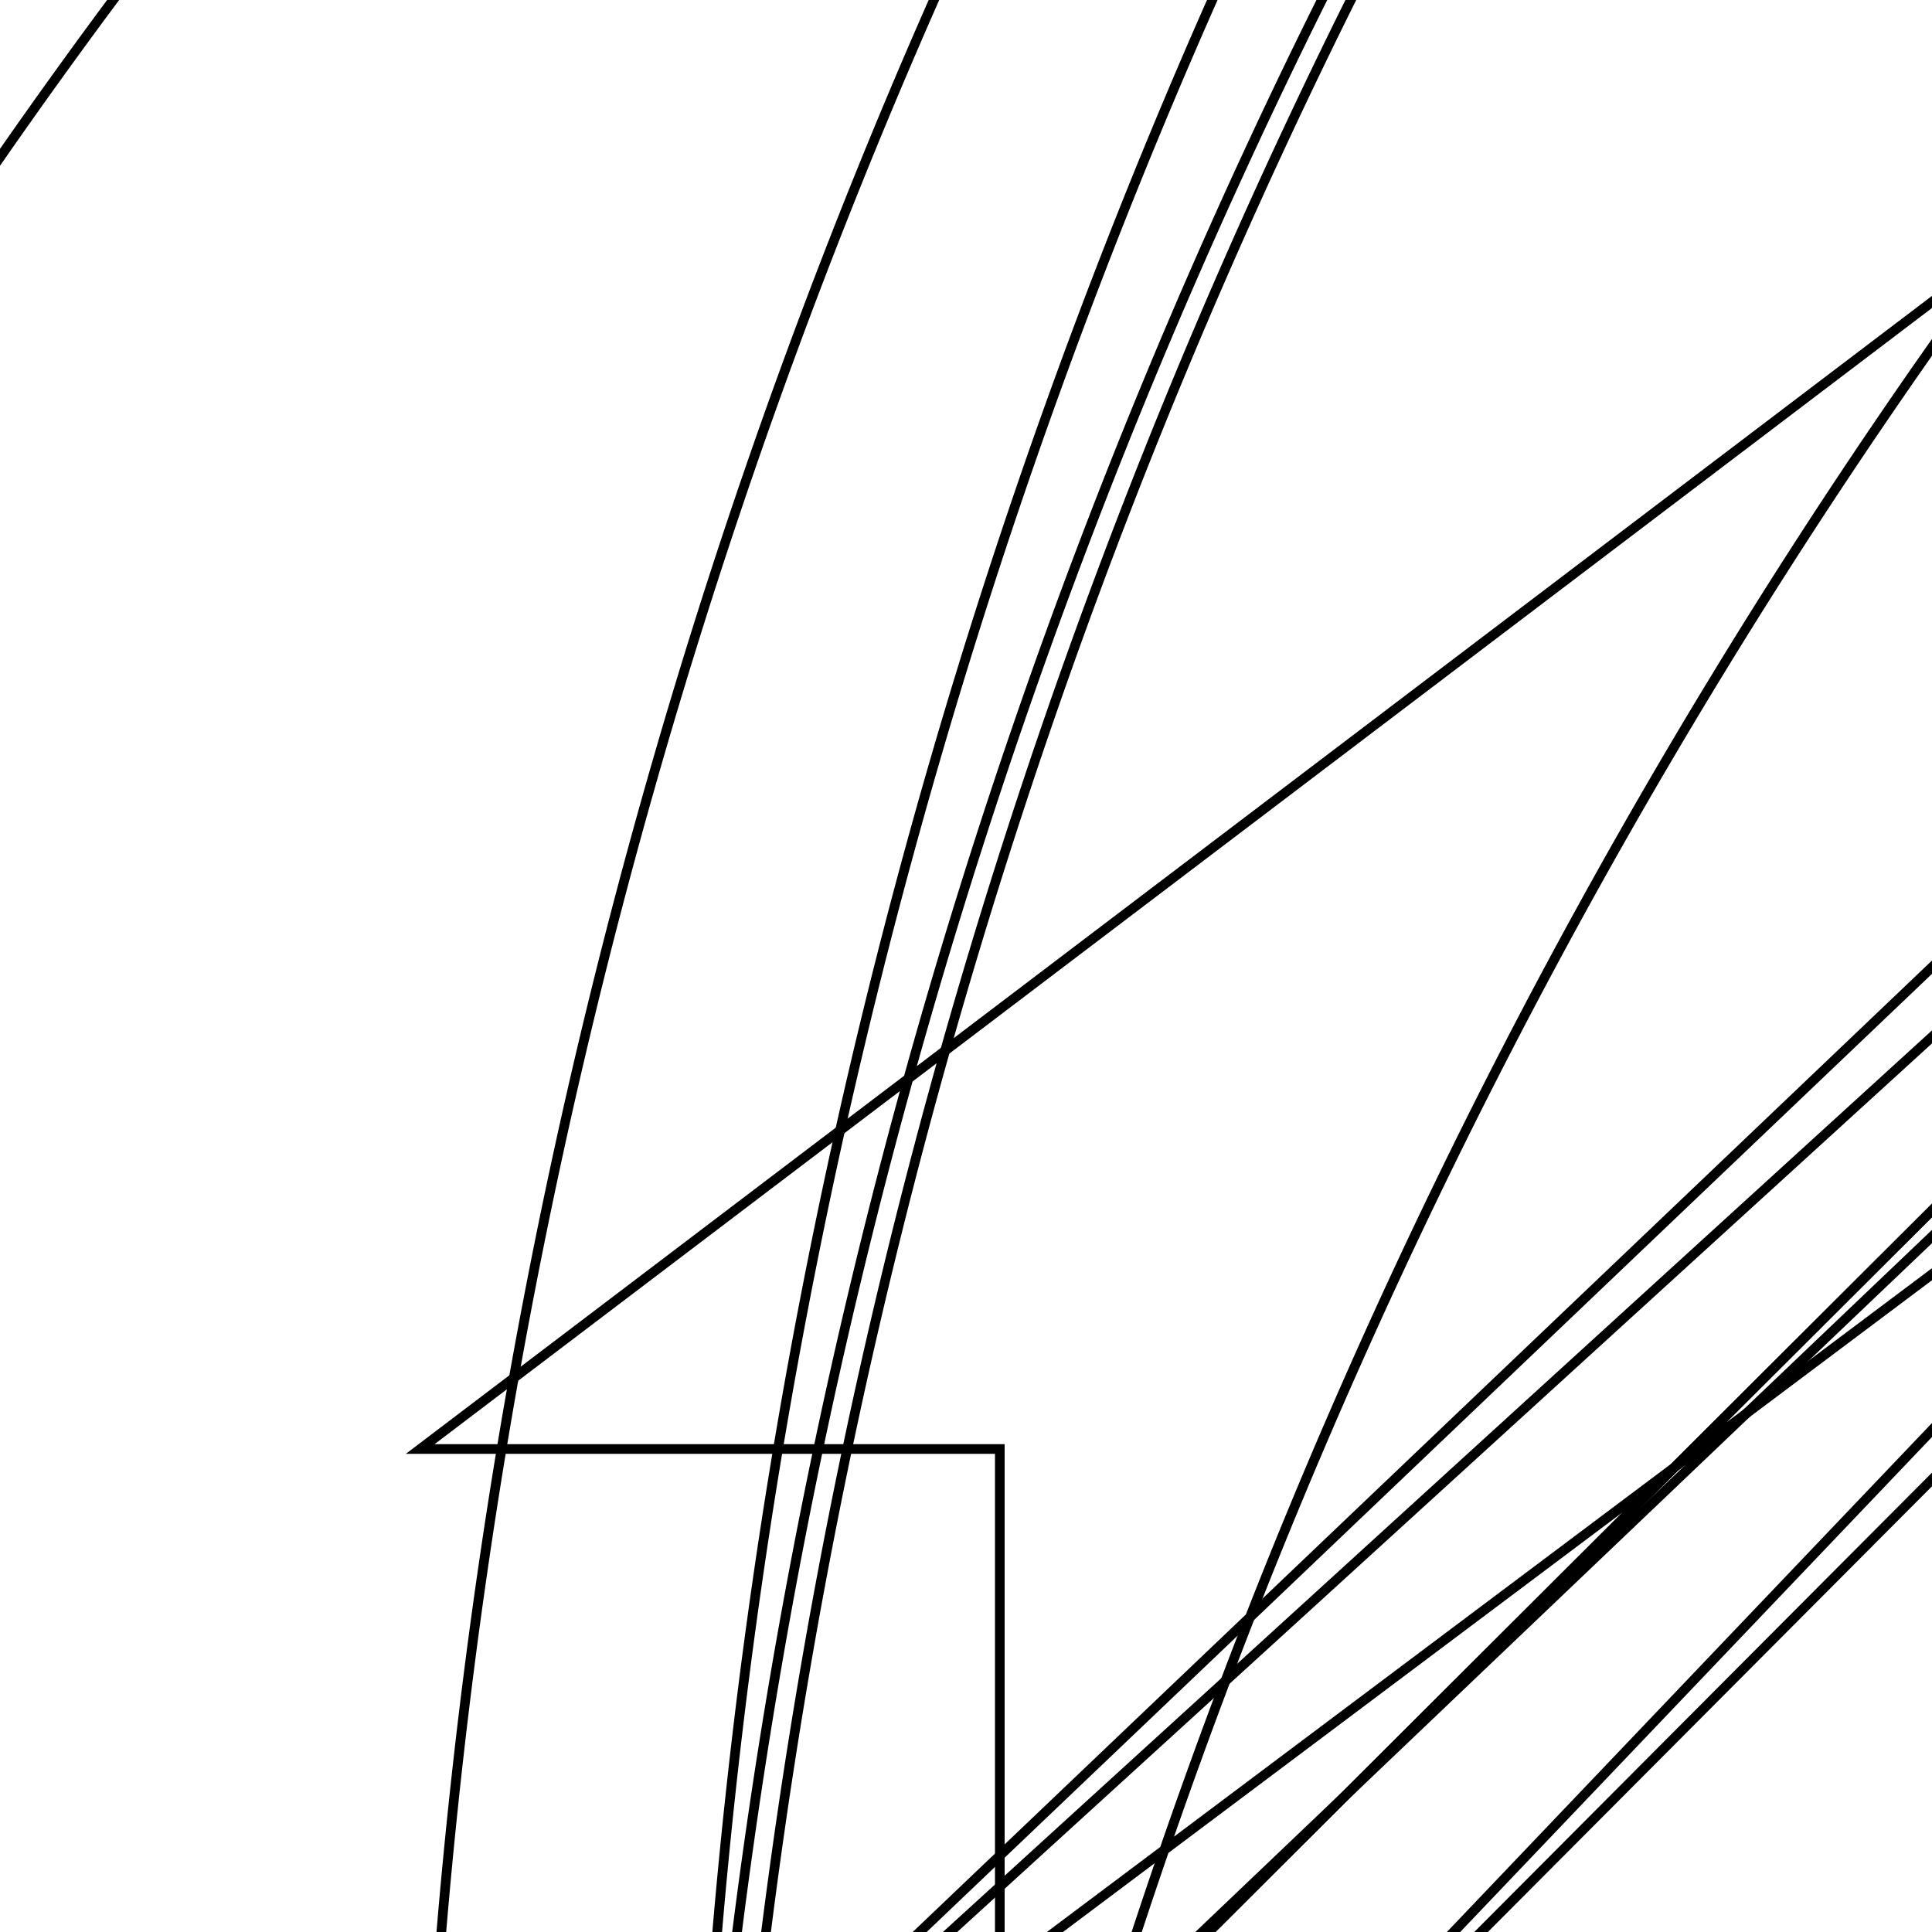 <svg version='1.1' x='0px' y='0px' viewBox='-10 -10 20 20' xmlns='http://www.w3.org/2000/svg'><style>path{stroke:black; stroke-width: 0.1; fill: transparent}</style><path d='M59.846,-47.495,A62.496,62.496,0,0,1,59.781,-44.645,L-2.8,15,A62.496,62.496,0,0,1,59.781,-44.645,L-5.65,5,L0.35,5,L0.35,14.928,Z'/>
<path d='M-2.5,15,L-2.8,15,A62.496,62.496,0,0,1,59.845,-47.195,Z'/>
<path d='M59.846,-47.495,A62.496,62.496,0,0,1,59.781,-44.645,L-5.65,15,L-5.65,14.928,Z'/>
<path d='M0.35,15,L-2.5,15,A62.496,62.496,0,0,1,59.781,-44.645,L0.35,15,Z'/>
<path d='M0.35,14.928,L0.35,15,A62.496,62.496,0,0,1,58.116,-32.896,L14.85,12.5,L15,16,L-20.15,16,A62.496,62.496,0,0,1,58.116,-32.896,L-5.65,14.928,L-5.65,15,A62.496,62.496,0,0,1,59.845,-47.195,L-2.5,15,Z'/></svg>